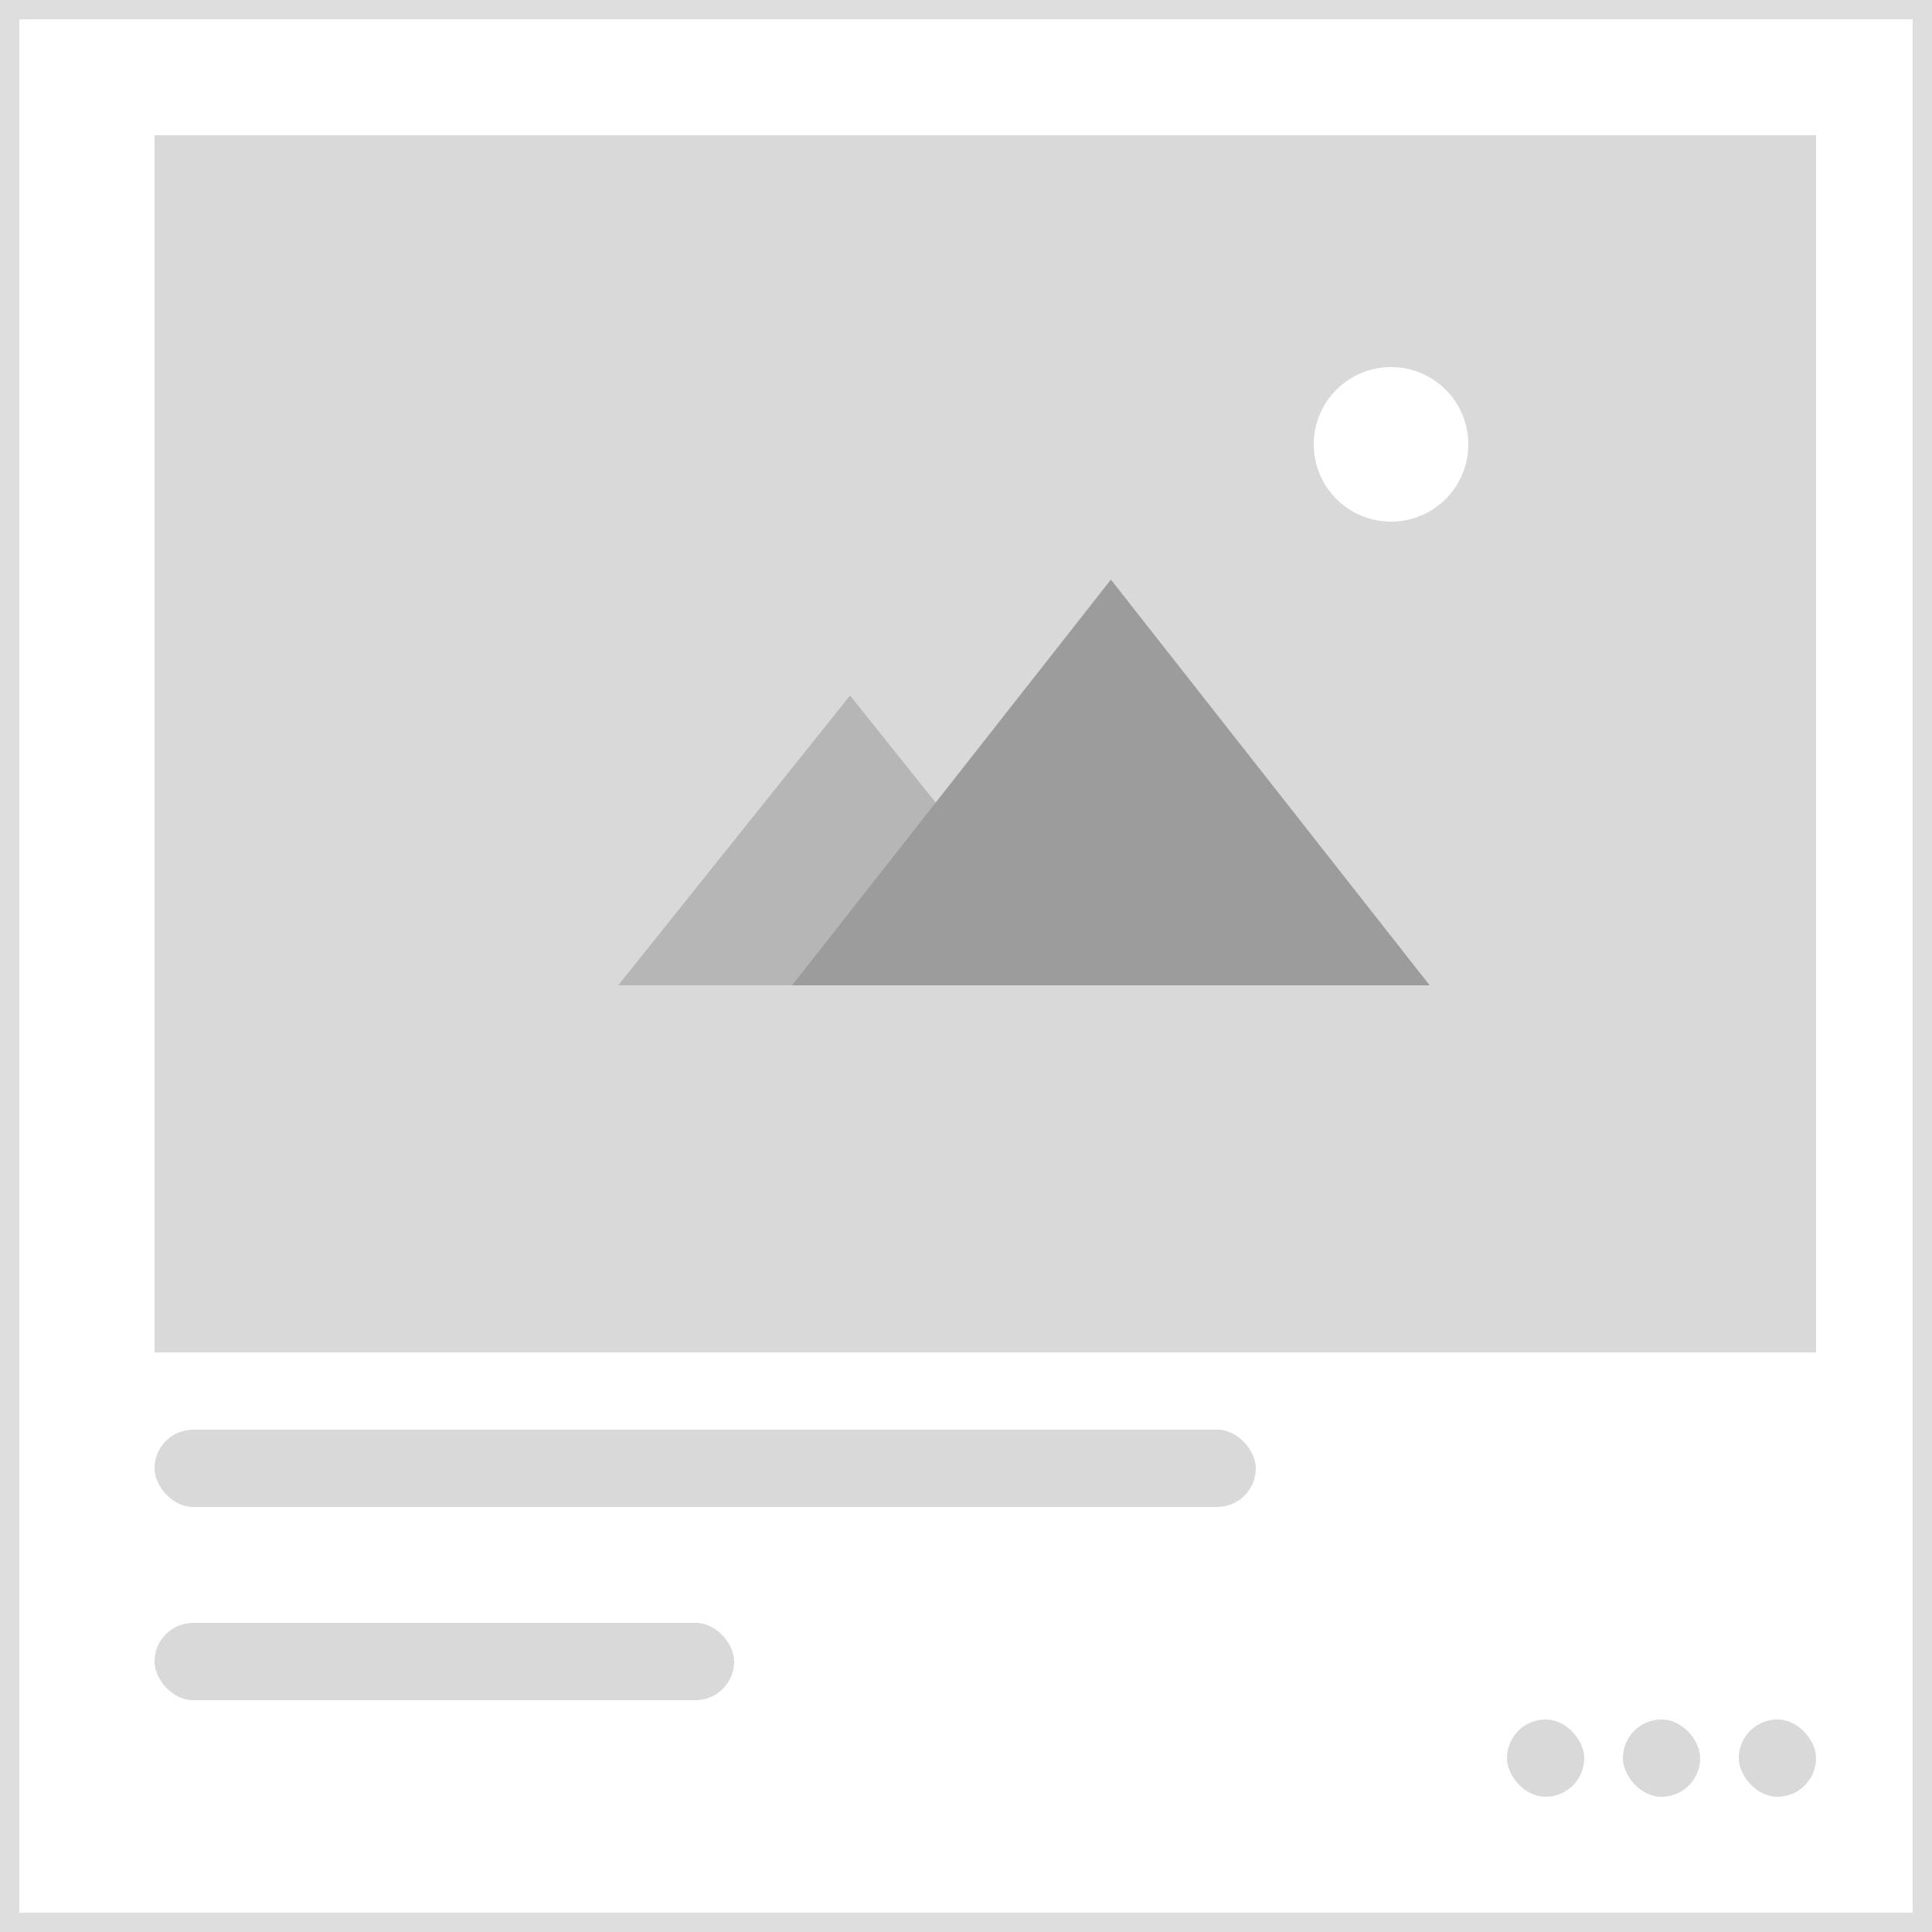 <svg xmlns="http://www.w3.org/2000/svg" width="100" height="100" viewBox="0 0 100 100">
  <defs>
    <style>
      .cls-1, .cls-5 {
        fill: #fff;
      }

      .cls-1 {
        stroke: #dedede;
      }

      .cls-2 {
        fill: #d9d9d9;
      }

      .cls-3 {
        fill: #b6b6b6;
      }

      .cls-4 {
        fill: #9c9c9c;
      }

      .cls-6 {
        stroke: none;
      }

      .cls-7 {
        fill: none;
      }
    </style>
  </defs>
  <g id="Img_Default_Img" data-name="Img_Default Img" transform="translate(0.162)">
    <g id="사각형_150690" data-name="사각형 150690" class="cls-1" transform="translate(-0.162)">
      <rect class="cls-6" width="100" height="100"/>
      <rect class="cls-7" x="0.5" y="0.5" width="99" height="99"/>
    </g>
    <rect id="사각형_150684" data-name="사각형 150684" class="cls-2" width="86" height="63" transform="translate(7.838 7)"/>
    <path id="다각형_26" data-name="다각형 26" class="cls-3" d="M12,0,24,15H0Z" transform="translate(31.837 36)"/>
    <path id="다각형_25" data-name="다각형 25" class="cls-4" d="M16.5,0,33,21H0Z" transform="translate(40.837 30)"/>
    <circle id="타원_2904" data-name="타원 2904" class="cls-5" cx="4" cy="4" r="4" transform="translate(67.838 19)"/>
    <rect id="사각형_150685" data-name="사각형 150685" class="cls-2" width="57" height="4" rx="2" transform="translate(7.838 74)"/>
    <rect id="사각형_150686" data-name="사각형 150686" class="cls-2" width="30" height="4" rx="2" transform="translate(7.838 84)"/>
    <rect id="사각형_150687" data-name="사각형 150687" class="cls-2" width="4" height="4" rx="2" transform="translate(77.838 89)"/>
    <rect id="사각형_150688" data-name="사각형 150688" class="cls-2" width="4" height="4" rx="2" transform="translate(83.838 89)"/>
    <rect id="사각형_150689" data-name="사각형 150689" class="cls-2" width="4" height="4" rx="2" transform="translate(89.838 89)"/>
  </g>
</svg>

